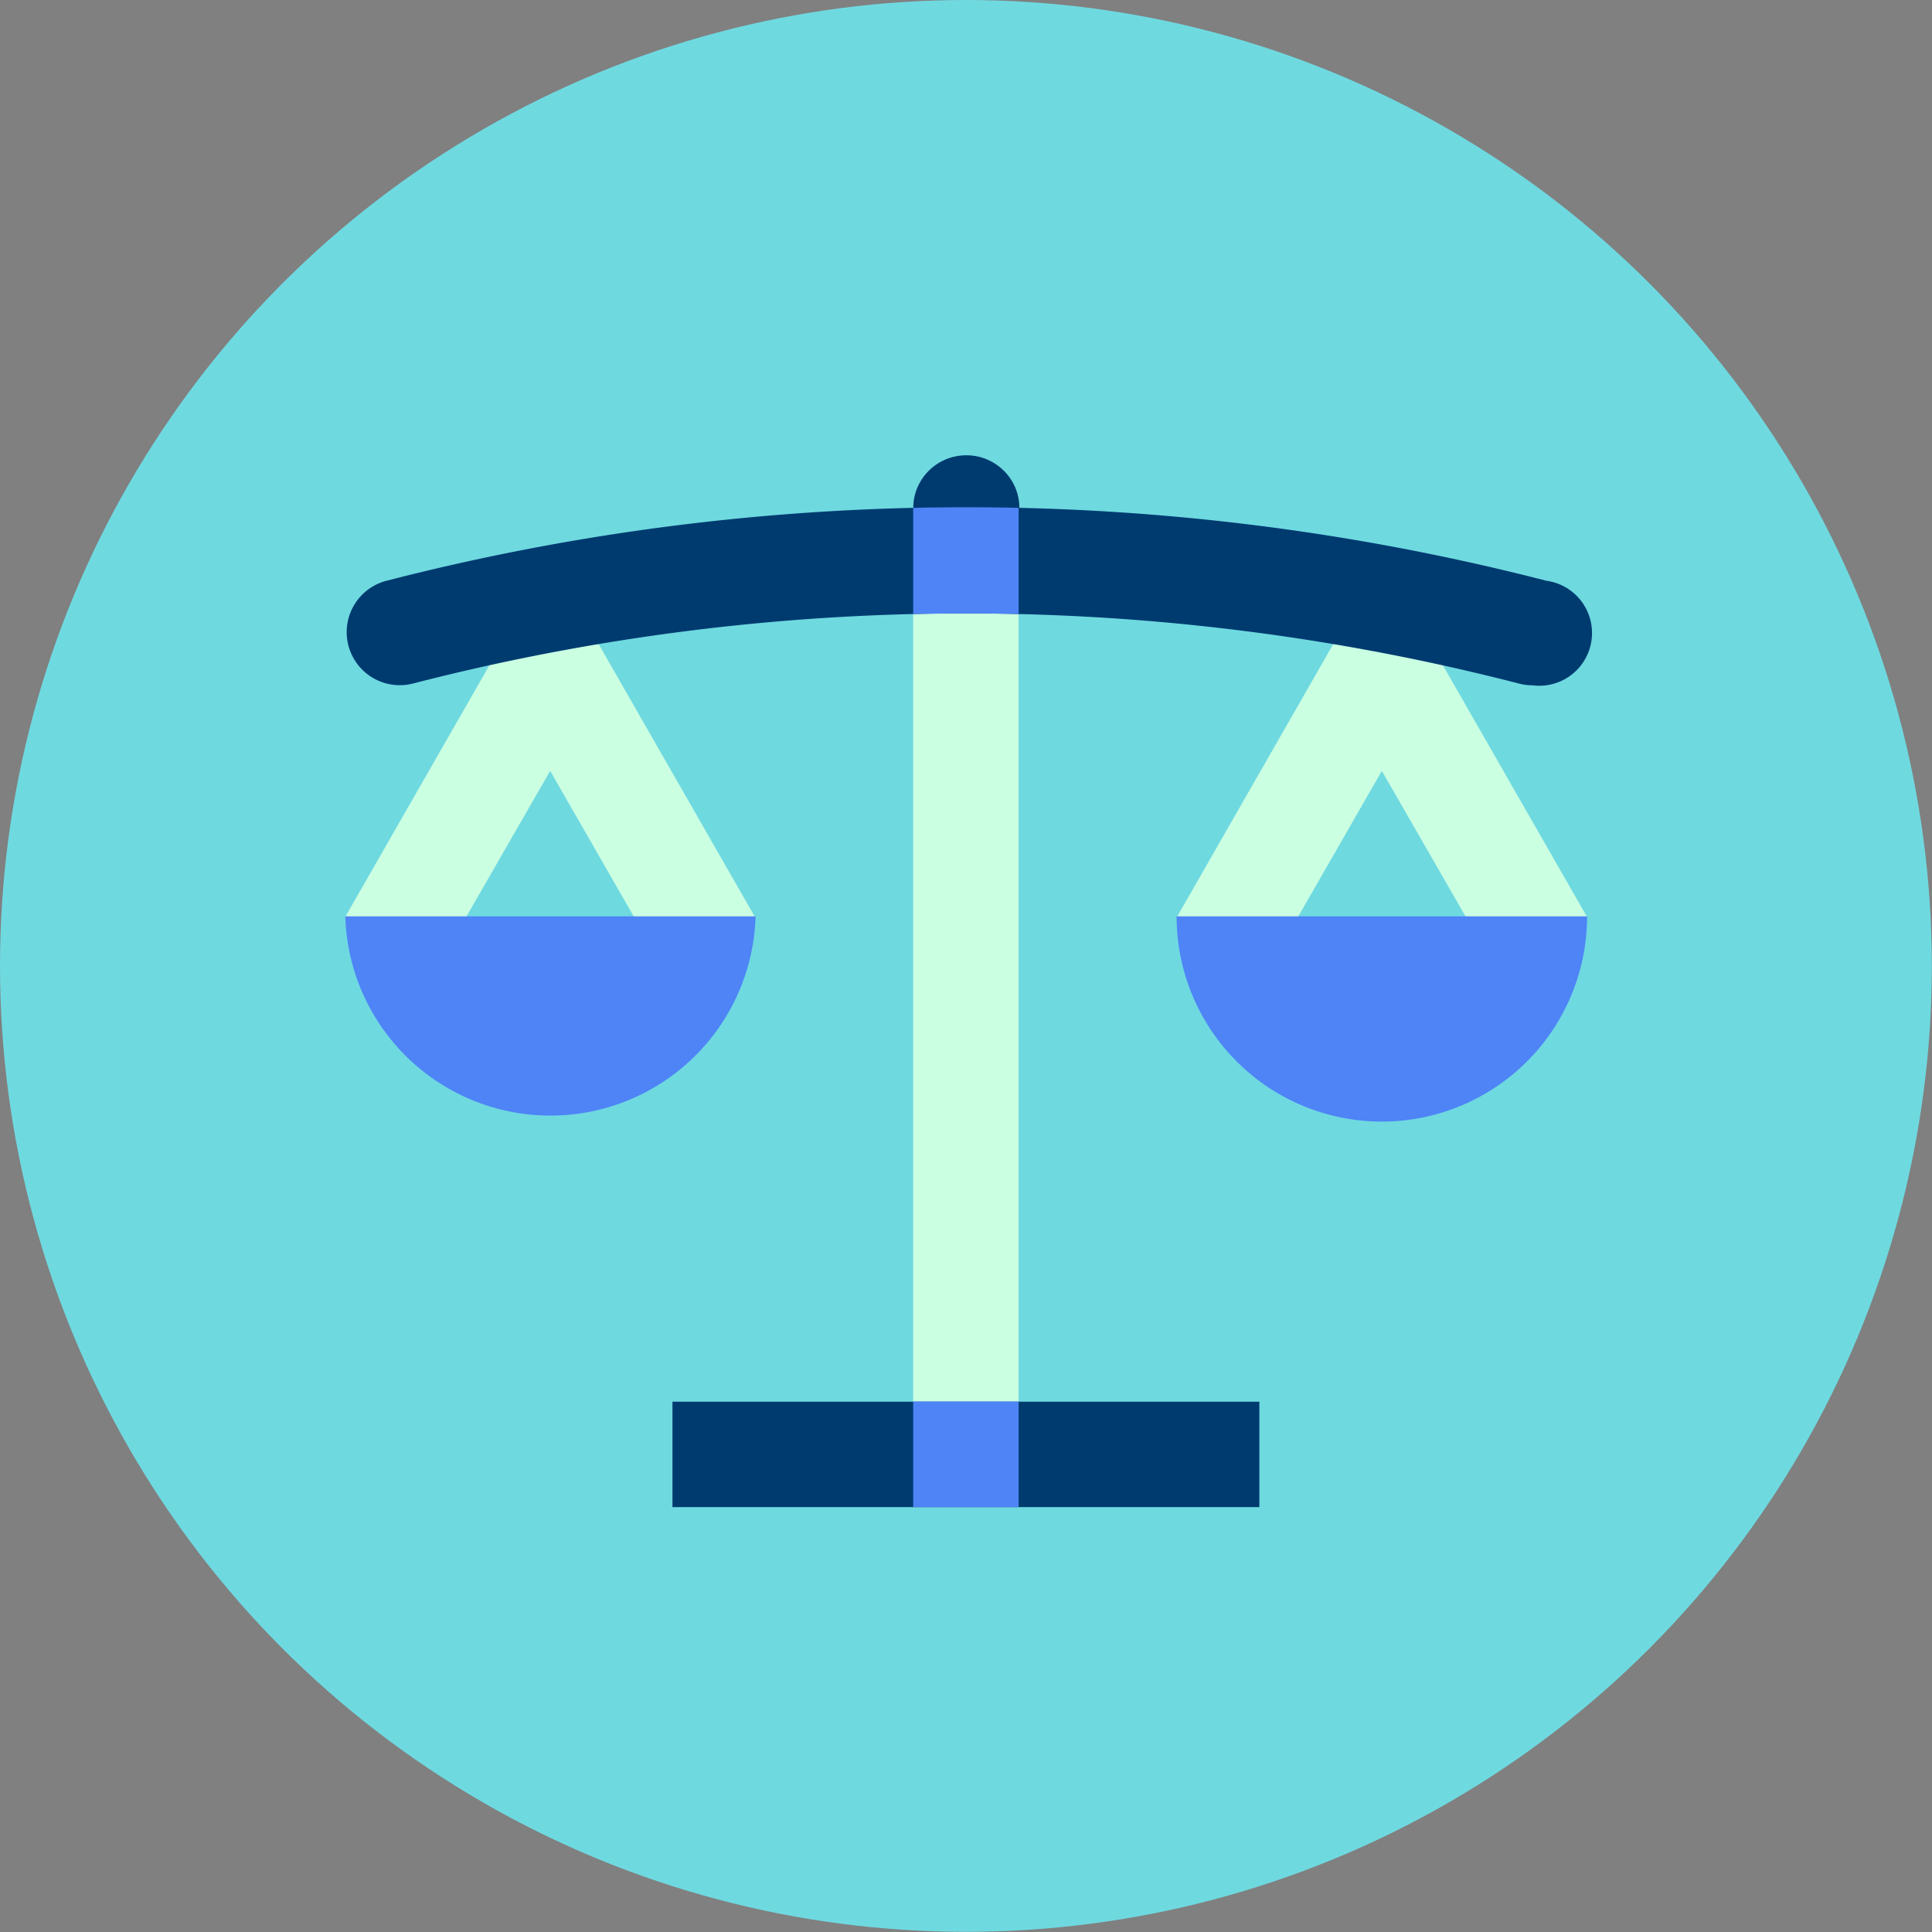 <svg xmlns="http://www.w3.org/2000/svg" viewBox="0 0 109.95 109.95"><rect x="0" y="0" width="109.95" height="109.95" fill="#808080" stroke="none"/><defs><clipPath id="human_and_civil_rights_svg__HUMAN_AND_CIVIL_RIGHTS_svg__clip-path"><path d="M87.2 39a2.89 2.89 0 01-.76-.1 126.1 126.1 0 00-62.94 0 3 3 0 11-1.5-5.85 132.27 132.27 0 0166 0 3 3 0 01-.8 5.95z" fill="none"/></clipPath><style>.human_and_civil_rights_svg__HUMAN_AND_CIVIL_RIGHTS_svg__cls-7{fill:none;stroke-miterlimit:10;stroke-width:6px}.human_and_civil_rights_svg__HUMAN_AND_CIVIL_RIGHTS_svg__cls-5{fill:#cbffe2}.human_and_civil_rights_svg__HUMAN_AND_CIVIL_RIGHTS_svg__cls-6{fill:#4e84f6}.human_and_civil_rights_svg__HUMAN_AND_CIVIL_RIGHTS_svg__cls-7{stroke:#4e84f6}.human_and_civil_rights_svg__HUMAN_AND_CIVIL_RIGHTS_svg__cls-8{fill:#003b70}</style></defs><g id="human_and_civil_rights_svg__HUMAN_AND_CIVIL_RIGHTS_svg__Layer_2" data-name="Layer 2"><g id="human_and_civil_rights_svg__HUMAN_AND_CIVIL_RIGHTS_svg__Layer_1-2" data-name="Layer 1"><circle cx="54.97" cy="54.97" r="54.97" fill="#6fd9e0"/><path stroke-miterlimit="10" stroke-width="6" stroke="#cbffe2" fill="none" d="M54.97 84.38V31.85"/><path stroke="#003b70" stroke-miterlimit="10" stroke-width="6" fill="none" d="M71.67 82.77h-33.4"/><path class="human_and_civil_rights_svg__HUMAN_AND_CIVIL_RIGHTS_svg__cls-5" d="M37.78 55.14l-6.47-11.27L24.91 55c-.81 1.41-4 1.33-4 1.33l-1.25-4.17 9-15.71a3 3 0 015.29 0l9 15.71-1.1 4.1s-3.51-.15-4.07-1.12z"/><path class="human_and_civil_rights_svg__HUMAN_AND_CIVIL_RIGHTS_svg__cls-6" d="M43 52.15a11.68 11.68 0 01-23.35 0z"/><path class="human_and_civil_rights_svg__HUMAN_AND_CIVIL_RIGHTS_svg__cls-5" d="M85.12 55.14l-6.48-11.27L72.25 55c-.81 1.41-4 1.33-4 1.33L67 52.15l9-15.71a3.05 3.05 0 015.3 0l9 15.71-1.11 4.1s-3.52-.14-4.07-1.11z"/><path class="human_and_civil_rights_svg__HUMAN_AND_CIVIL_RIGHTS_svg__cls-6" d="M90.32 52.15a11.68 11.68 0 01-23.36 0z"/><path class="human_and_civil_rights_svg__HUMAN_AND_CIVIL_RIGHTS_svg__cls-7" d="M54.97 85.77v-6.01"/><path class="human_and_civil_rights_svg__HUMAN_AND_CIVIL_RIGHTS_svg__cls-8" d="M87.2 39a2.89 2.89 0 01-.76-.1 126.1 126.1 0 00-62.94 0 3 3 0 11-1.5-5.85 132.27 132.27 0 0166 0 3 3 0 01-.8 5.95z"/><ellipse class="human_and_civil_rights_svg__HUMAN_AND_CIVIL_RIGHTS_svg__cls-8" cx="54.99" cy="28.91" rx="3.02" ry="3" transform="rotate(-.81 54.973 28.684)"/><g clip-path="url(#human_and_civil_rights_svg__HUMAN_AND_CIVIL_RIGHTS_svg__clip-path)"><path class="human_and_civil_rights_svg__HUMAN_AND_CIVIL_RIGHTS_svg__cls-7" d="M54.97 35.96v-8.75"/></g></g></g></svg>